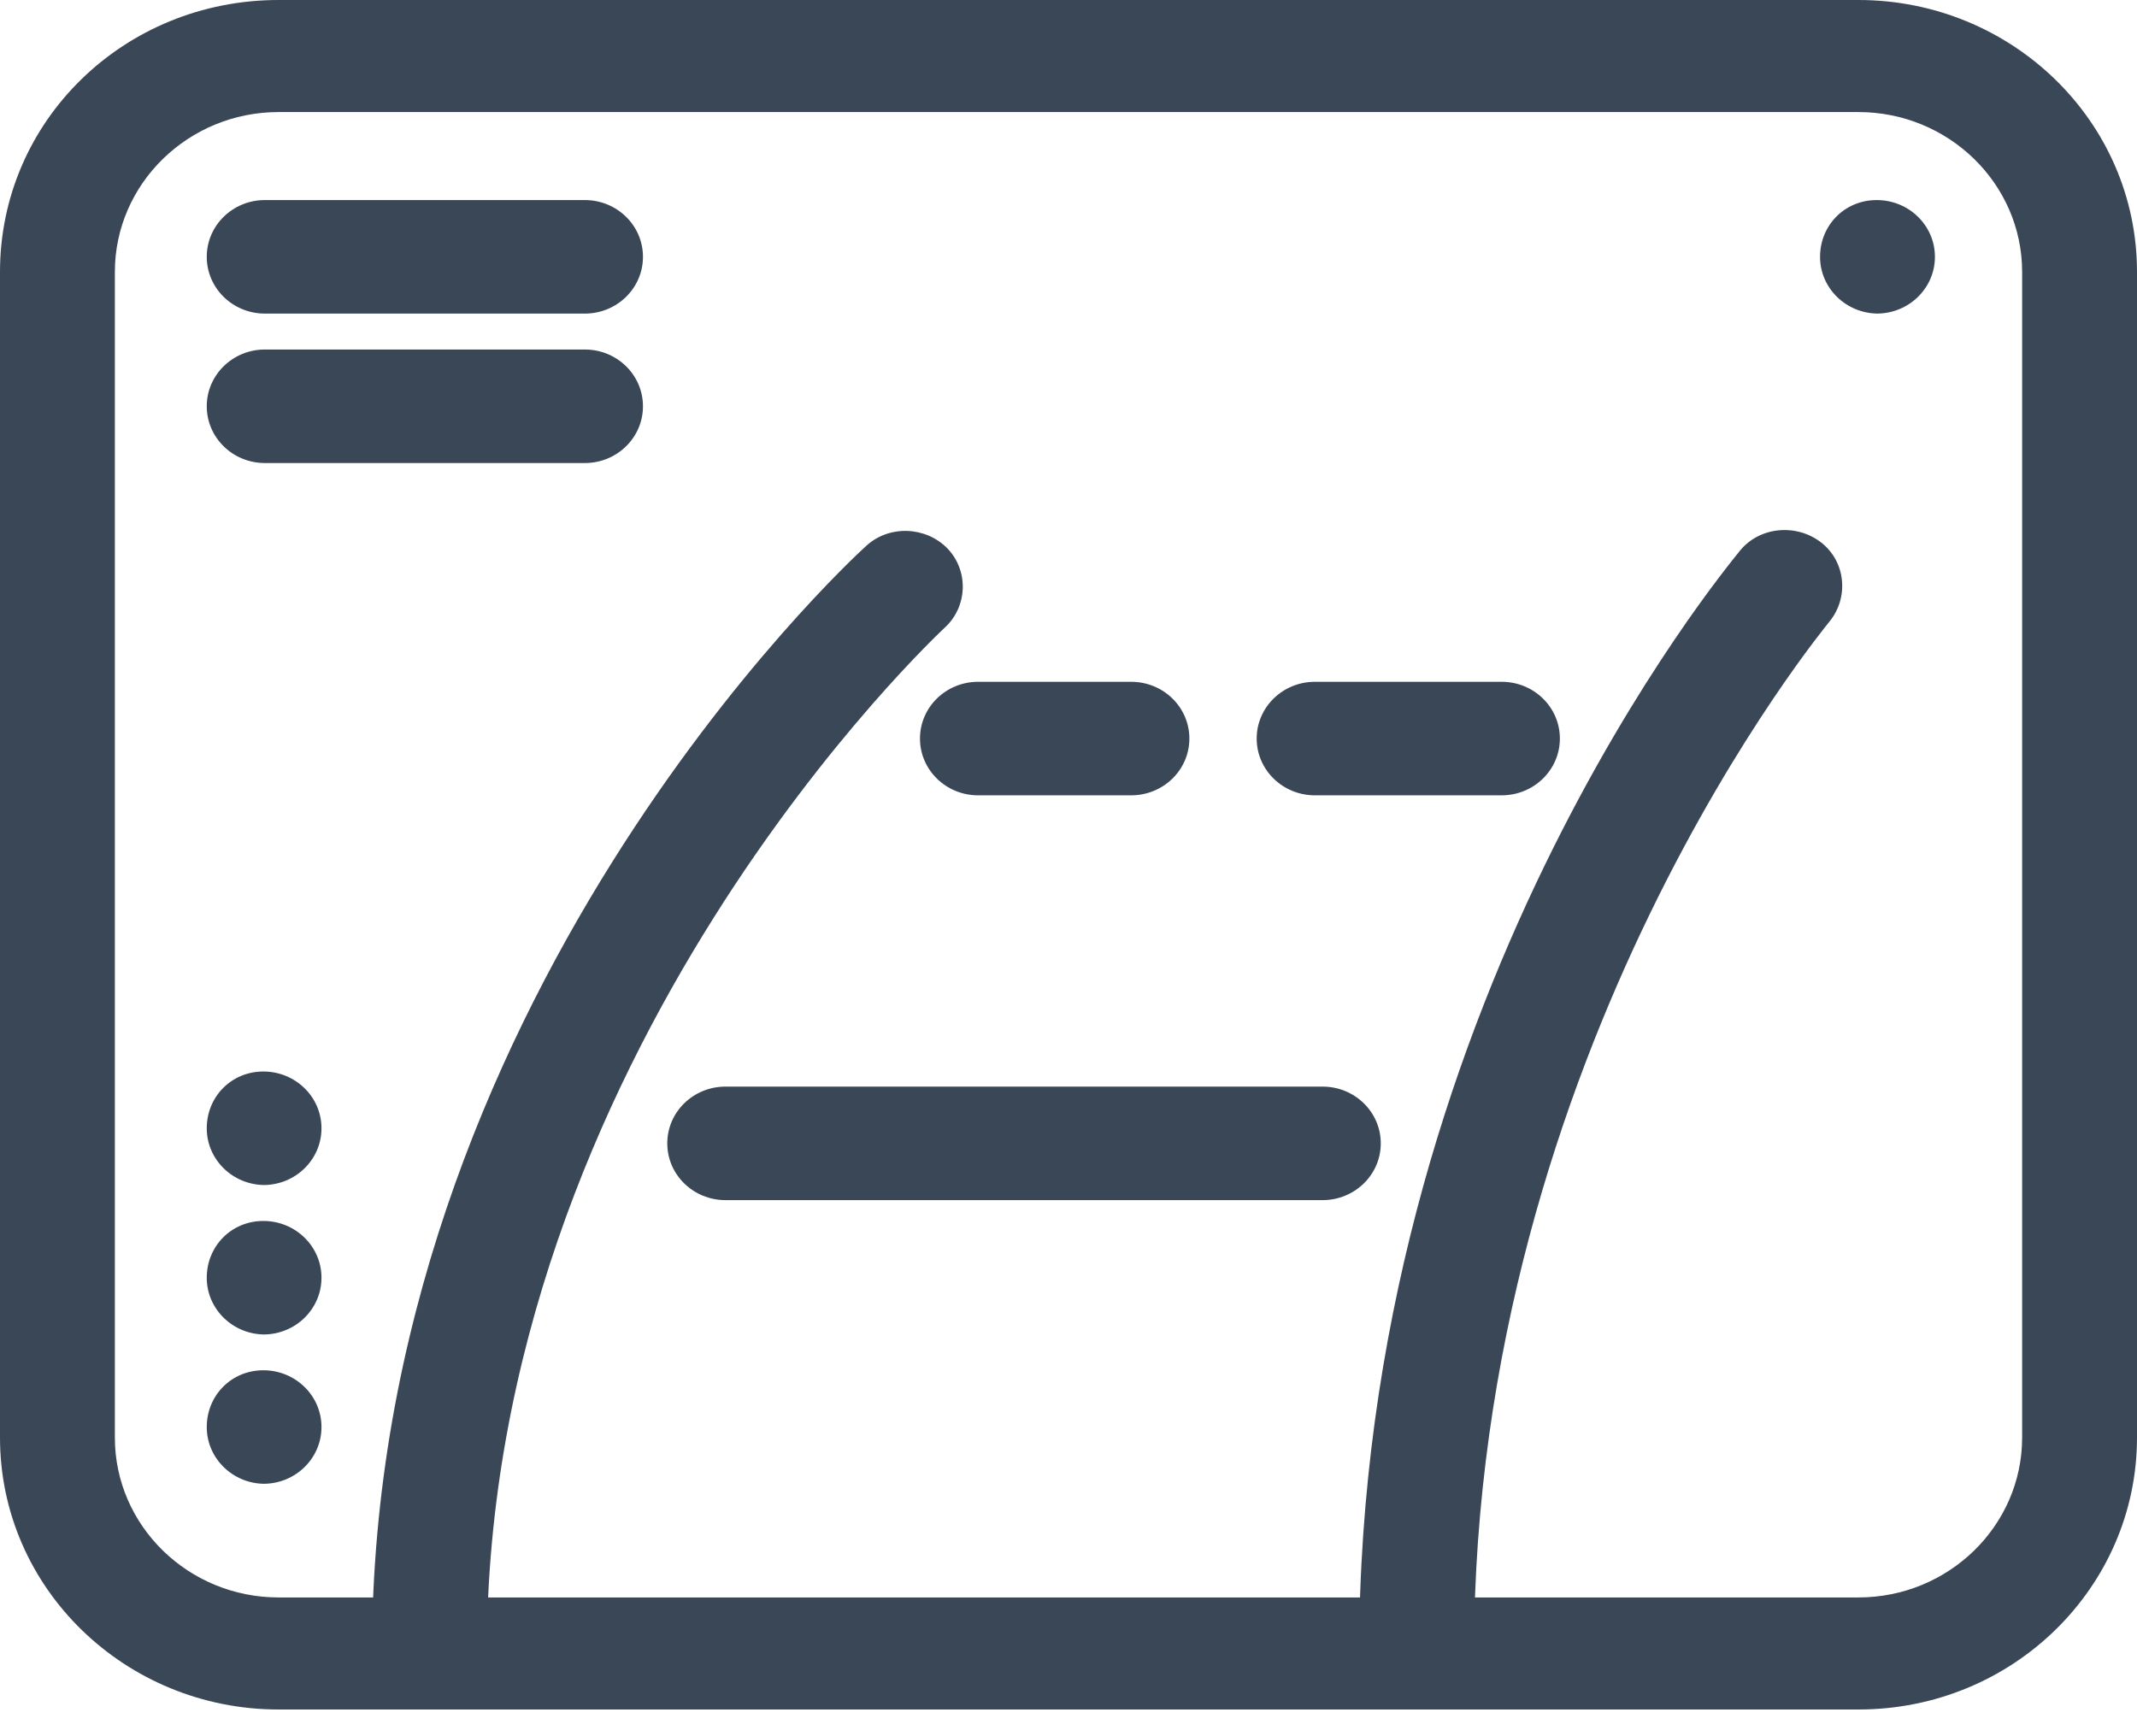 <svg width="16" height="13" viewBox="0 0 16 13" fill="none" xmlns="http://www.w3.org/2000/svg">
<path d="M1.983 2.348C1.743 2.348 1.548 2.158 1.548 1.923C1.548 1.688 1.743 1.498 1.983 1.498H4.379C4.619 1.498 4.814 1.688 4.814 1.923C4.814 2.158 4.619 2.348 4.379 2.348H1.983Z" fill="#3A4757"/>
<path d="M1.983 3.467C1.743 3.467 1.548 3.277 1.548 3.042C1.548 2.807 1.743 2.617 1.983 2.617H4.379C4.619 2.617 4.814 2.807 4.814 3.042C4.814 3.277 4.619 3.467 4.379 3.467H1.983Z" fill="#3A4757"/>
<path d="M9.902 8.986H5.432C5.191 8.986 4.996 8.796 4.996 8.561C4.996 8.326 5.191 8.136 5.432 8.136H9.902C10.143 8.136 10.338 8.326 10.338 8.561C10.338 8.796 10.143 8.986 9.902 8.986Z" fill="#3A4757"/>
<path d="M8.469 5.955H7.323C7.083 5.955 6.888 5.765 6.888 5.53C6.888 5.295 7.083 5.105 7.323 5.105H8.469C8.71 5.105 8.905 5.295 8.905 5.53C8.905 5.765 8.71 5.955 8.469 5.955Z" fill="#3A4757"/>
<path d="M11.243 5.955H9.845C9.604 5.955 9.409 5.765 9.409 5.53C9.409 5.295 9.604 5.105 9.845 5.105H11.243C11.484 5.105 11.679 5.295 11.679 5.53C11.679 5.765 11.484 5.955 11.243 5.955Z" fill="#3A4757"/>
<path d="M13.914 12.8H2.086C0.94 12.8 0 11.894 0 10.764V2.036C0 0.906 0.928 0 2.086 0H13.914C15.06 0 16 0.906 16 2.036V10.764C16 11.883 15.072 12.8 13.914 12.8ZM2.086 0.839C1.41 0.839 0.86 1.376 0.86 2.036V10.764C0.86 11.424 1.41 11.961 2.086 11.961H13.914C14.59 11.961 15.14 11.424 15.14 10.764V2.036C15.14 1.376 14.59 0.839 13.914 0.839H2.086Z" fill="#3A4757"/>
<path d="M1.983 11.11C1.743 11.11 1.548 10.92 1.548 10.685C1.548 10.45 1.731 10.26 1.972 10.26C2.212 10.26 2.407 10.45 2.407 10.685C2.407 10.92 2.212 11.11 1.972 11.11H1.983Z" fill="#3A4757"/>
<path d="M14.063 2.348C13.822 2.348 13.627 2.158 13.627 1.923C13.627 1.688 13.81 1.498 14.051 1.498C14.292 1.498 14.487 1.688 14.487 1.923C14.487 2.158 14.292 2.348 14.051 2.348H14.063Z" fill="#3A4757"/>
<path d="M3.221 12.799C2.98 12.799 2.785 12.609 2.785 12.374C2.785 7.52 6.338 4.22 6.487 4.086C6.659 3.929 6.934 3.941 7.095 4.108C7.255 4.276 7.244 4.545 7.072 4.701C7.037 4.735 3.645 7.889 3.645 12.374C3.645 12.609 3.45 12.799 3.209 12.799H3.221Z" fill="#3A4757"/>
<path d="M10.612 12.8C10.371 12.8 10.176 12.61 10.176 12.375C10.176 7.543 12.916 4.265 13.03 4.12C13.179 3.941 13.454 3.919 13.638 4.064C13.821 4.209 13.844 4.478 13.695 4.657C13.672 4.69 11.036 7.856 11.036 12.375C11.036 12.61 10.841 12.8 10.601 12.8H10.612Z" fill="#3A4757"/>
<path d="M1.983 9.992C1.743 9.992 1.548 9.802 1.548 9.567C1.548 9.332 1.731 9.142 1.972 9.142C2.212 9.142 2.407 9.332 2.407 9.567C2.407 9.802 2.212 9.992 1.972 9.992H1.983Z" fill="#3A4757"/>
<path d="M1.983 8.873C1.743 8.873 1.548 8.683 1.548 8.448C1.548 8.213 1.731 8.023 1.972 8.023C2.212 8.023 2.407 8.213 2.407 8.448C2.407 8.683 2.212 8.873 1.972 8.873H1.983Z" fill="#3A4757"/>
</svg>